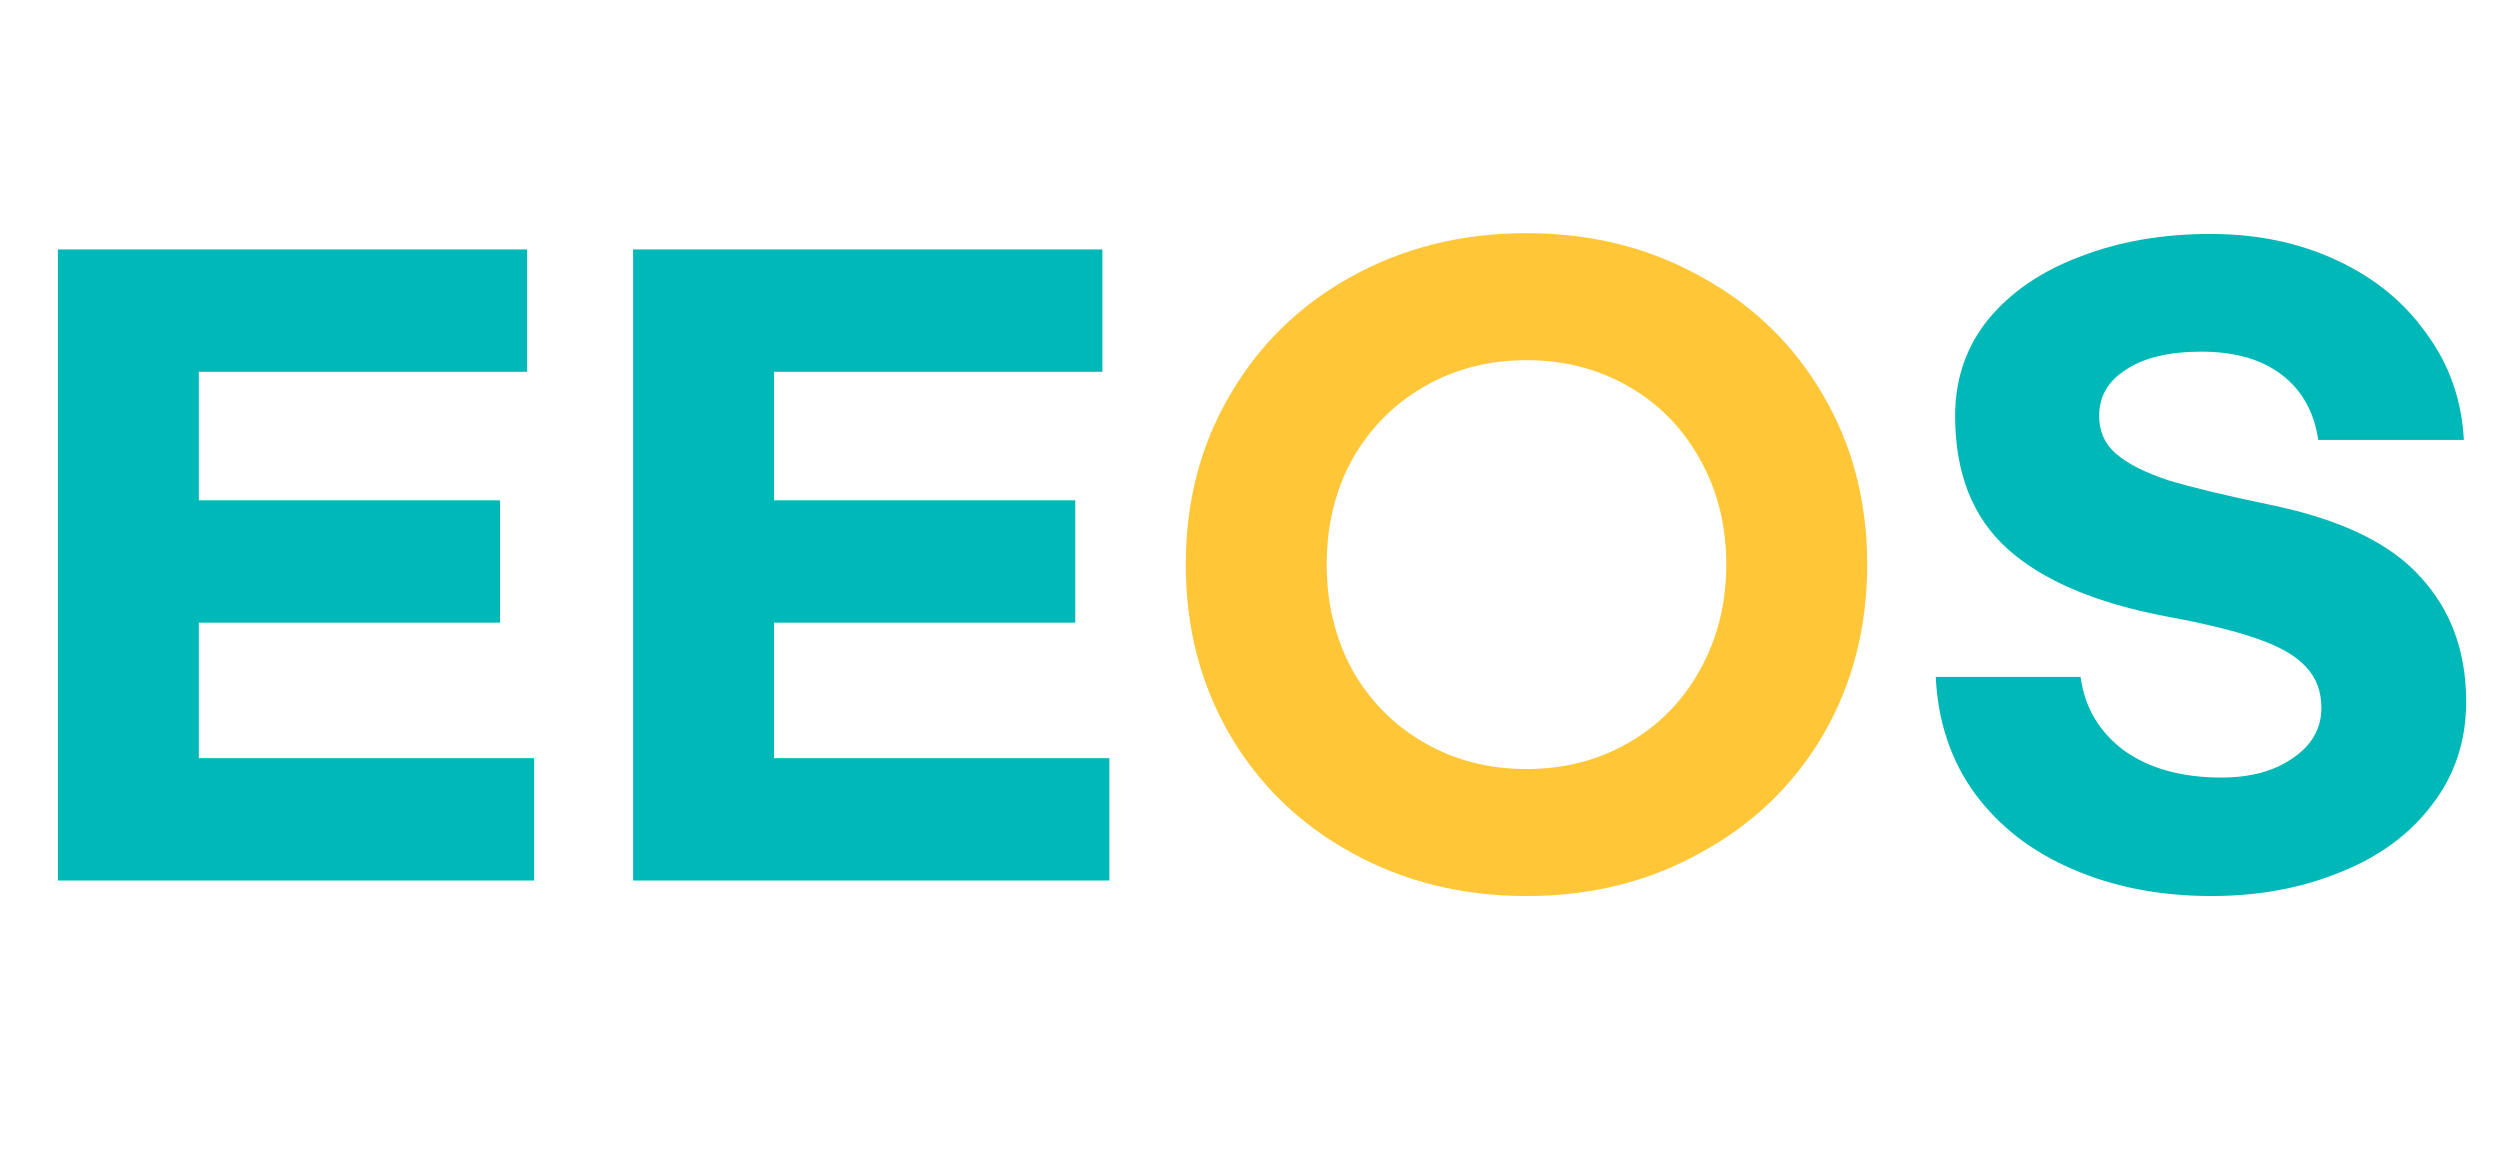 <svg width="100" height="46" viewBox="0 0 100 46" fill="none" xmlns="http://www.w3.org/2000/svg">
<path d="M2.316 9.978H21.086V14.872H7.953V20.013H20.002V24.907H7.953V30.327H21.365V35.221H2.316V9.978Z" fill="#00B8B8"/>
<path d="M25.325 9.978H44.095V14.872H30.962V20.013H43.011V24.907H30.962V30.327H44.374V35.221H25.325V9.978Z" fill="#00B8B8"/>
<path d="M61.059 35.841C58.478 35.841 56.145 35.263 54.059 34.106C51.995 32.971 50.374 31.401 49.197 29.398C48.02 27.375 47.431 25.103 47.431 22.584C47.431 20.065 48.02 17.804 49.197 15.801C50.374 13.777 51.995 12.198 54.059 11.062C56.145 9.906 58.478 9.327 61.059 9.327C63.641 9.327 65.964 9.906 68.029 11.062C70.114 12.198 71.745 13.777 72.922 15.801C74.099 17.804 74.688 20.065 74.688 22.584C74.688 25.103 74.099 27.375 72.922 29.398C71.745 31.401 70.114 32.971 68.029 34.106C65.964 35.263 63.641 35.841 61.059 35.841ZM61.059 30.761C62.567 30.761 63.93 30.41 65.148 29.708C66.366 29.006 67.316 28.035 67.998 26.796C68.7 25.537 69.051 24.133 69.051 22.584C69.051 21.015 68.7 19.611 67.998 18.372C67.316 17.133 66.366 16.162 65.148 15.46C63.93 14.758 62.567 14.407 61.059 14.407C59.552 14.407 58.189 14.758 56.971 15.46C55.753 16.162 54.793 17.133 54.09 18.372C53.409 19.611 53.068 21.015 53.068 22.584C53.068 24.133 53.409 25.537 54.09 26.796C54.793 28.035 55.753 29.006 56.971 29.708C58.189 30.41 59.552 30.761 61.059 30.761Z" fill="#FFC737"/>
<path d="M88.426 9.358C90.284 9.358 91.967 9.709 93.475 10.412C94.982 11.114 96.18 12.094 97.068 13.354C97.976 14.593 98.472 16.007 98.554 17.597H92.731C92.566 16.482 92.081 15.615 91.276 14.995C90.47 14.376 89.397 14.066 88.054 14.066C86.774 14.066 85.773 14.304 85.05 14.779C84.327 15.233 83.966 15.852 83.966 16.637C83.966 17.257 84.193 17.762 84.647 18.155C85.102 18.547 85.793 18.898 86.723 19.208C87.672 19.497 89.046 19.827 90.842 20.199C93.63 20.777 95.622 21.737 96.82 23.08C98.038 24.401 98.647 26.063 98.647 28.066C98.647 29.636 98.193 31.009 97.284 32.186C96.397 33.363 95.178 34.261 93.63 34.88C92.081 35.521 90.357 35.841 88.457 35.841C86.392 35.841 84.534 35.479 82.882 34.757C81.251 34.054 79.95 33.043 78.979 31.721C78.029 30.4 77.513 28.851 77.43 27.075H83.223C83.388 28.294 83.966 29.274 84.957 30.018C85.969 30.74 87.27 31.102 88.86 31.102C90.016 31.102 90.966 30.844 91.709 30.327C92.473 29.811 92.855 29.14 92.855 28.314C92.855 27.653 92.649 27.106 92.236 26.672C91.844 26.239 91.203 25.867 90.316 25.558C89.448 25.248 88.23 24.948 86.661 24.659C83.832 24.122 81.715 23.224 80.311 21.965C78.907 20.705 78.205 18.929 78.205 16.637C78.205 15.15 78.649 13.86 79.537 12.765C80.445 11.671 81.674 10.835 83.223 10.257C84.771 9.658 86.506 9.358 88.426 9.358Z" fill="#00B8B8"/>
</svg>

